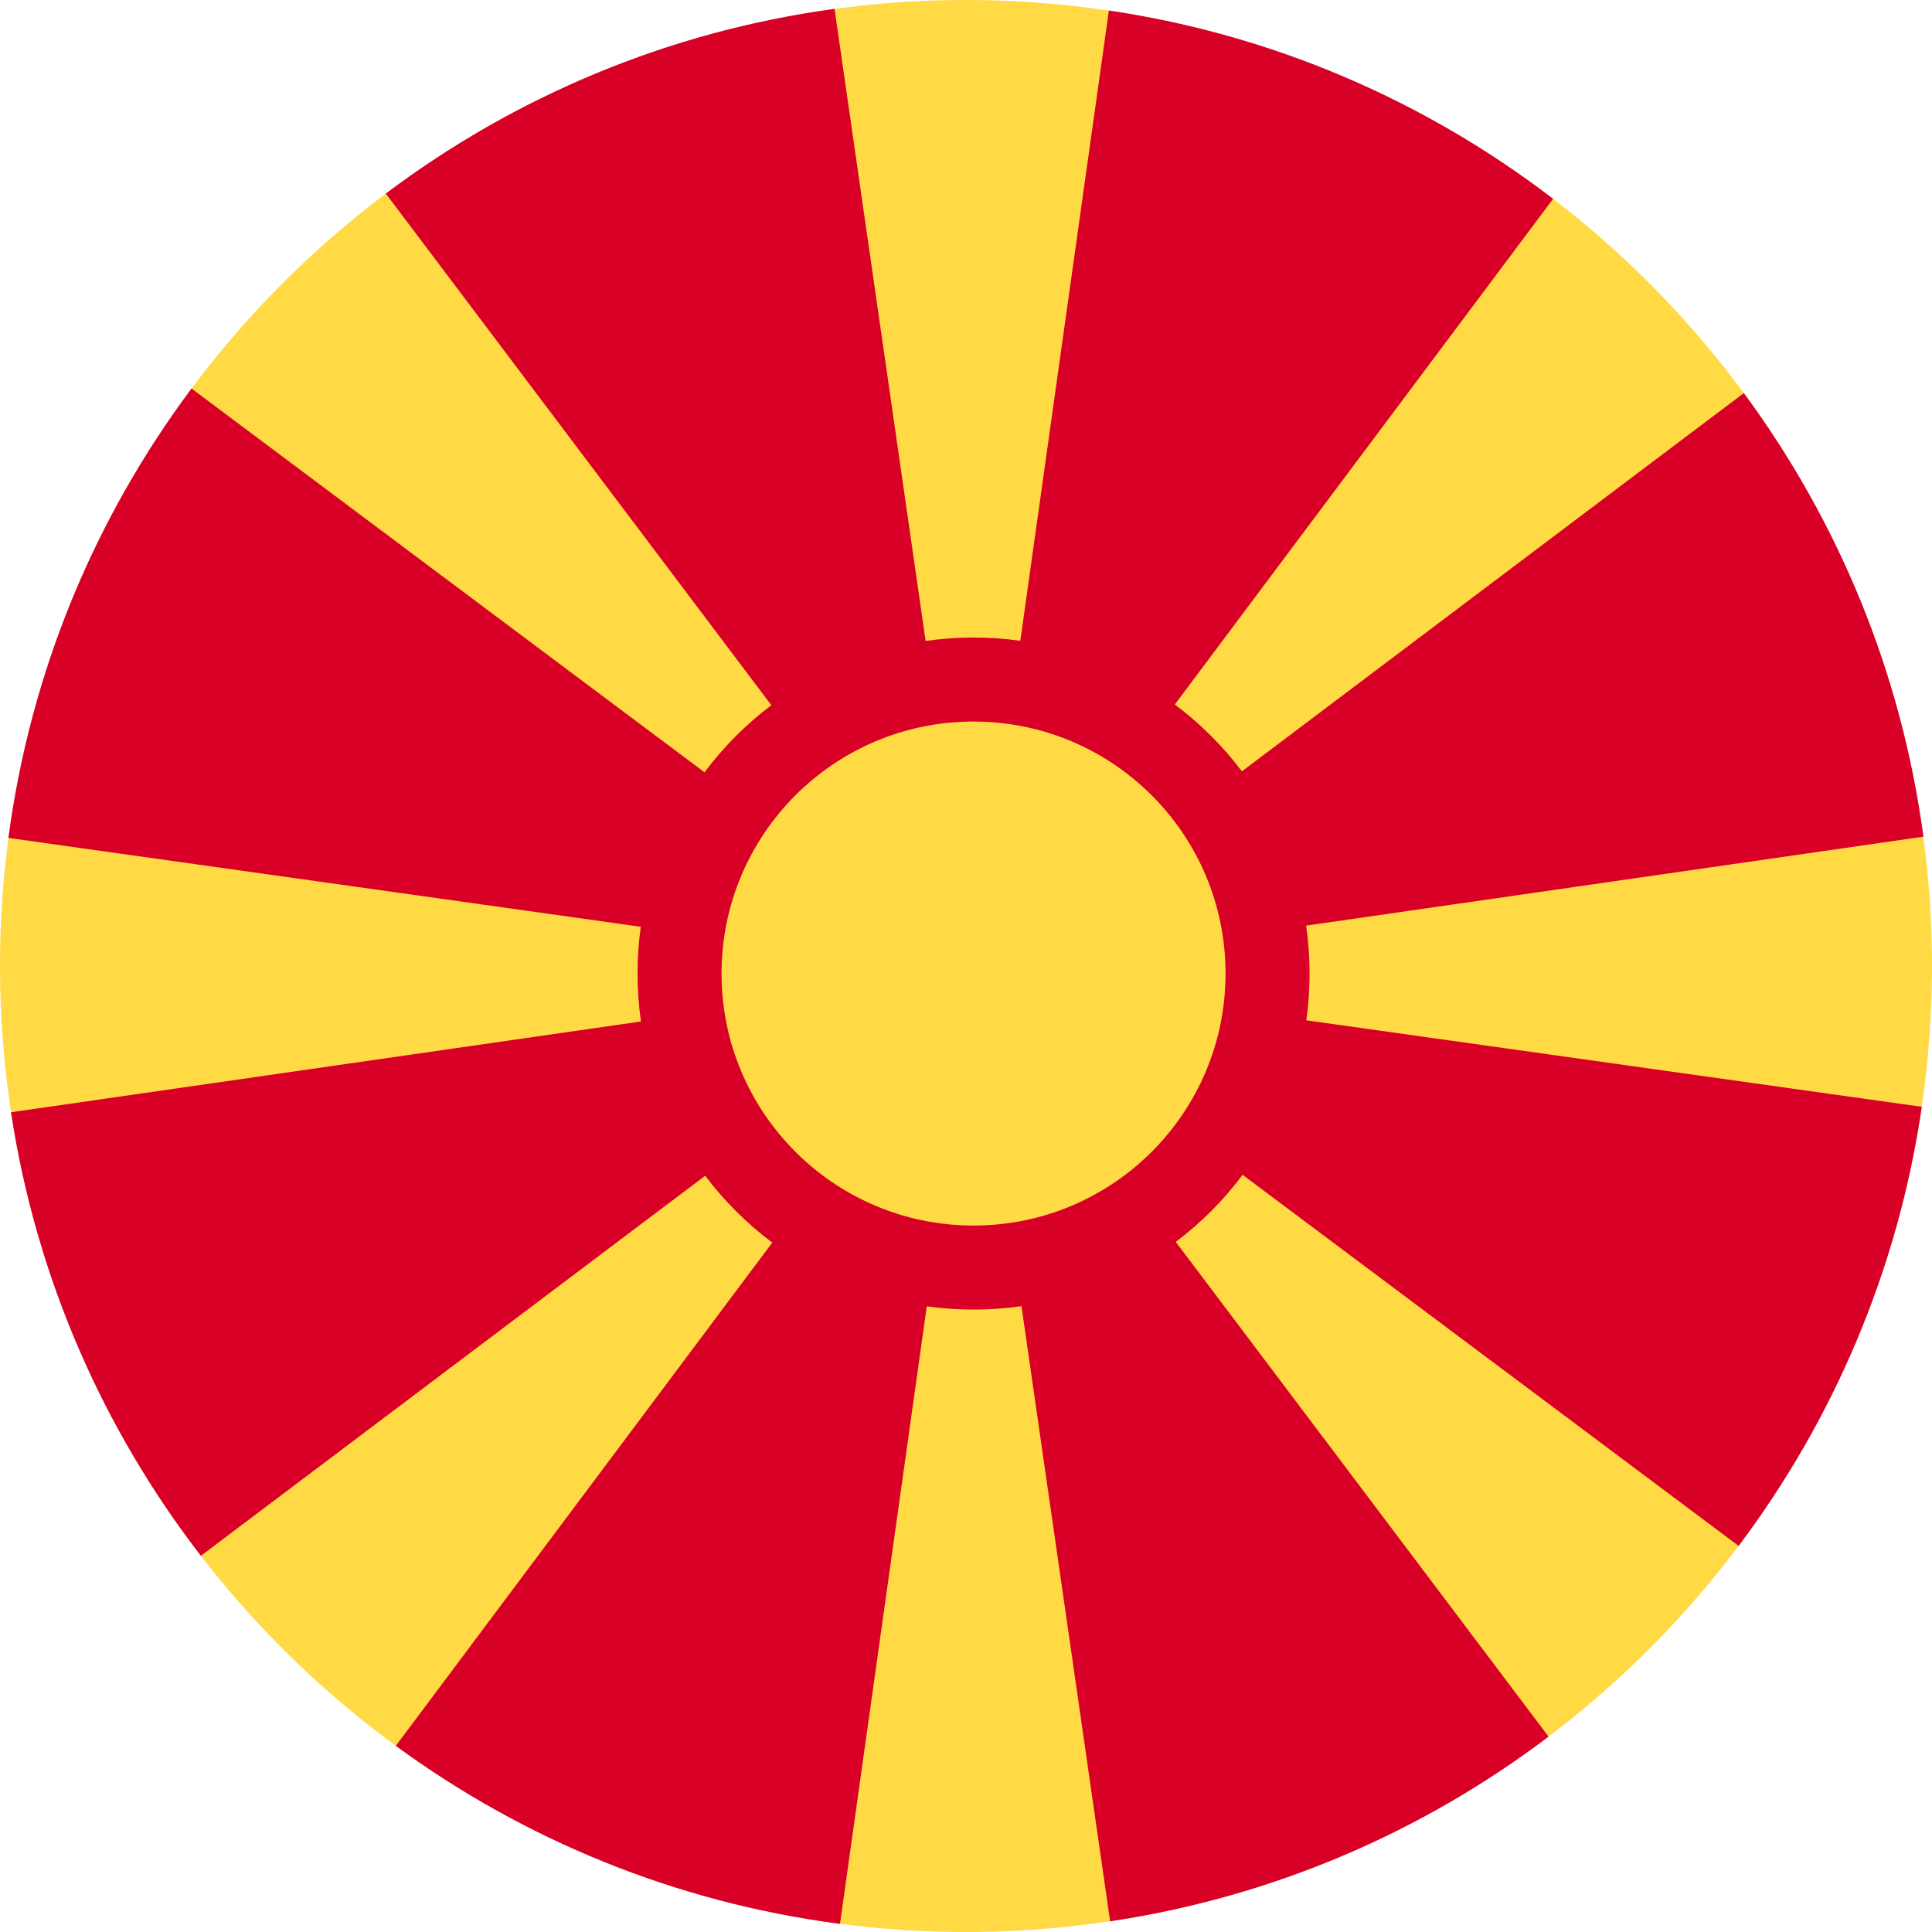 <svg id="vector" xmlns="http://www.w3.org/2000/svg" width="512" height="512" viewBox="0 0 512 512"><path fill="#FFDA44" d="M512 256A256 256 0 0 1 0 256A256 256 0 0 1 512 256Z" id="path_0"/><path fill="#D80027" d="M509.726 221.726L346.144 245.298C346.737 249.447 347.043 253.688 347.043 258C347.043 262.206 346.752 266.344 346.187 270.394L509.3 293.318C502.984 336.558 485.86 376.29 460.757 409.682L329.304 311.343C324.265 318.067 318.297 324.056 311.59 329.117L410.387 460.225C377.074 485.448 337.399 502.707 294.193 509.17L270.701 346.144C266.553 346.737 262.312 347.043 258 347.043C253.794 347.043 249.656 346.752 245.605 346.187L222.605 509.842C178.955 504.155 138.76 487.473 104.89 462.666L204.658 329.304C197.933 324.265 191.945 318.297 186.883 311.59L53.237 412.3C27.331 378.741 9.57 338.574 2.915 294.758L169.856 270.702C169.264 266.553 168.957 262.312 168.957 258C168.957 253.794 169.249 249.657 169.813 245.606L2.231 222.054C8.096 177.787 25.271 137.091 50.759 102.964L186.696 204.658C191.735 197.934 197.703 191.945 204.409 186.884L102.241 51.301C136.285 25.688 176.926 8.37 221.16 2.351L245.298 169.856C249.446 169.264 253.687 168.957 258 168.957C262.206 168.957 266.343 169.249 270.393 169.813L293.868 2.781C337.721 9.284 377.948 26.907 411.59 52.691L311.342 186.696C318.066 191.735 324.055 197.703 329.117 204.409L462.137 104.171C487.069 137.964 503.889 178.107 509.726 221.726ZM324.784 258C324.784 294.883 294.884 324.783 258.001 324.783C221.117 324.783 191.218 294.883 191.218 258C191.218 221.117 221.117 191.217 258.001 191.217C294.884 191.217 324.784 221.117 324.784 258Z" fill-rule="evenodd" id="path_1"/></svg>